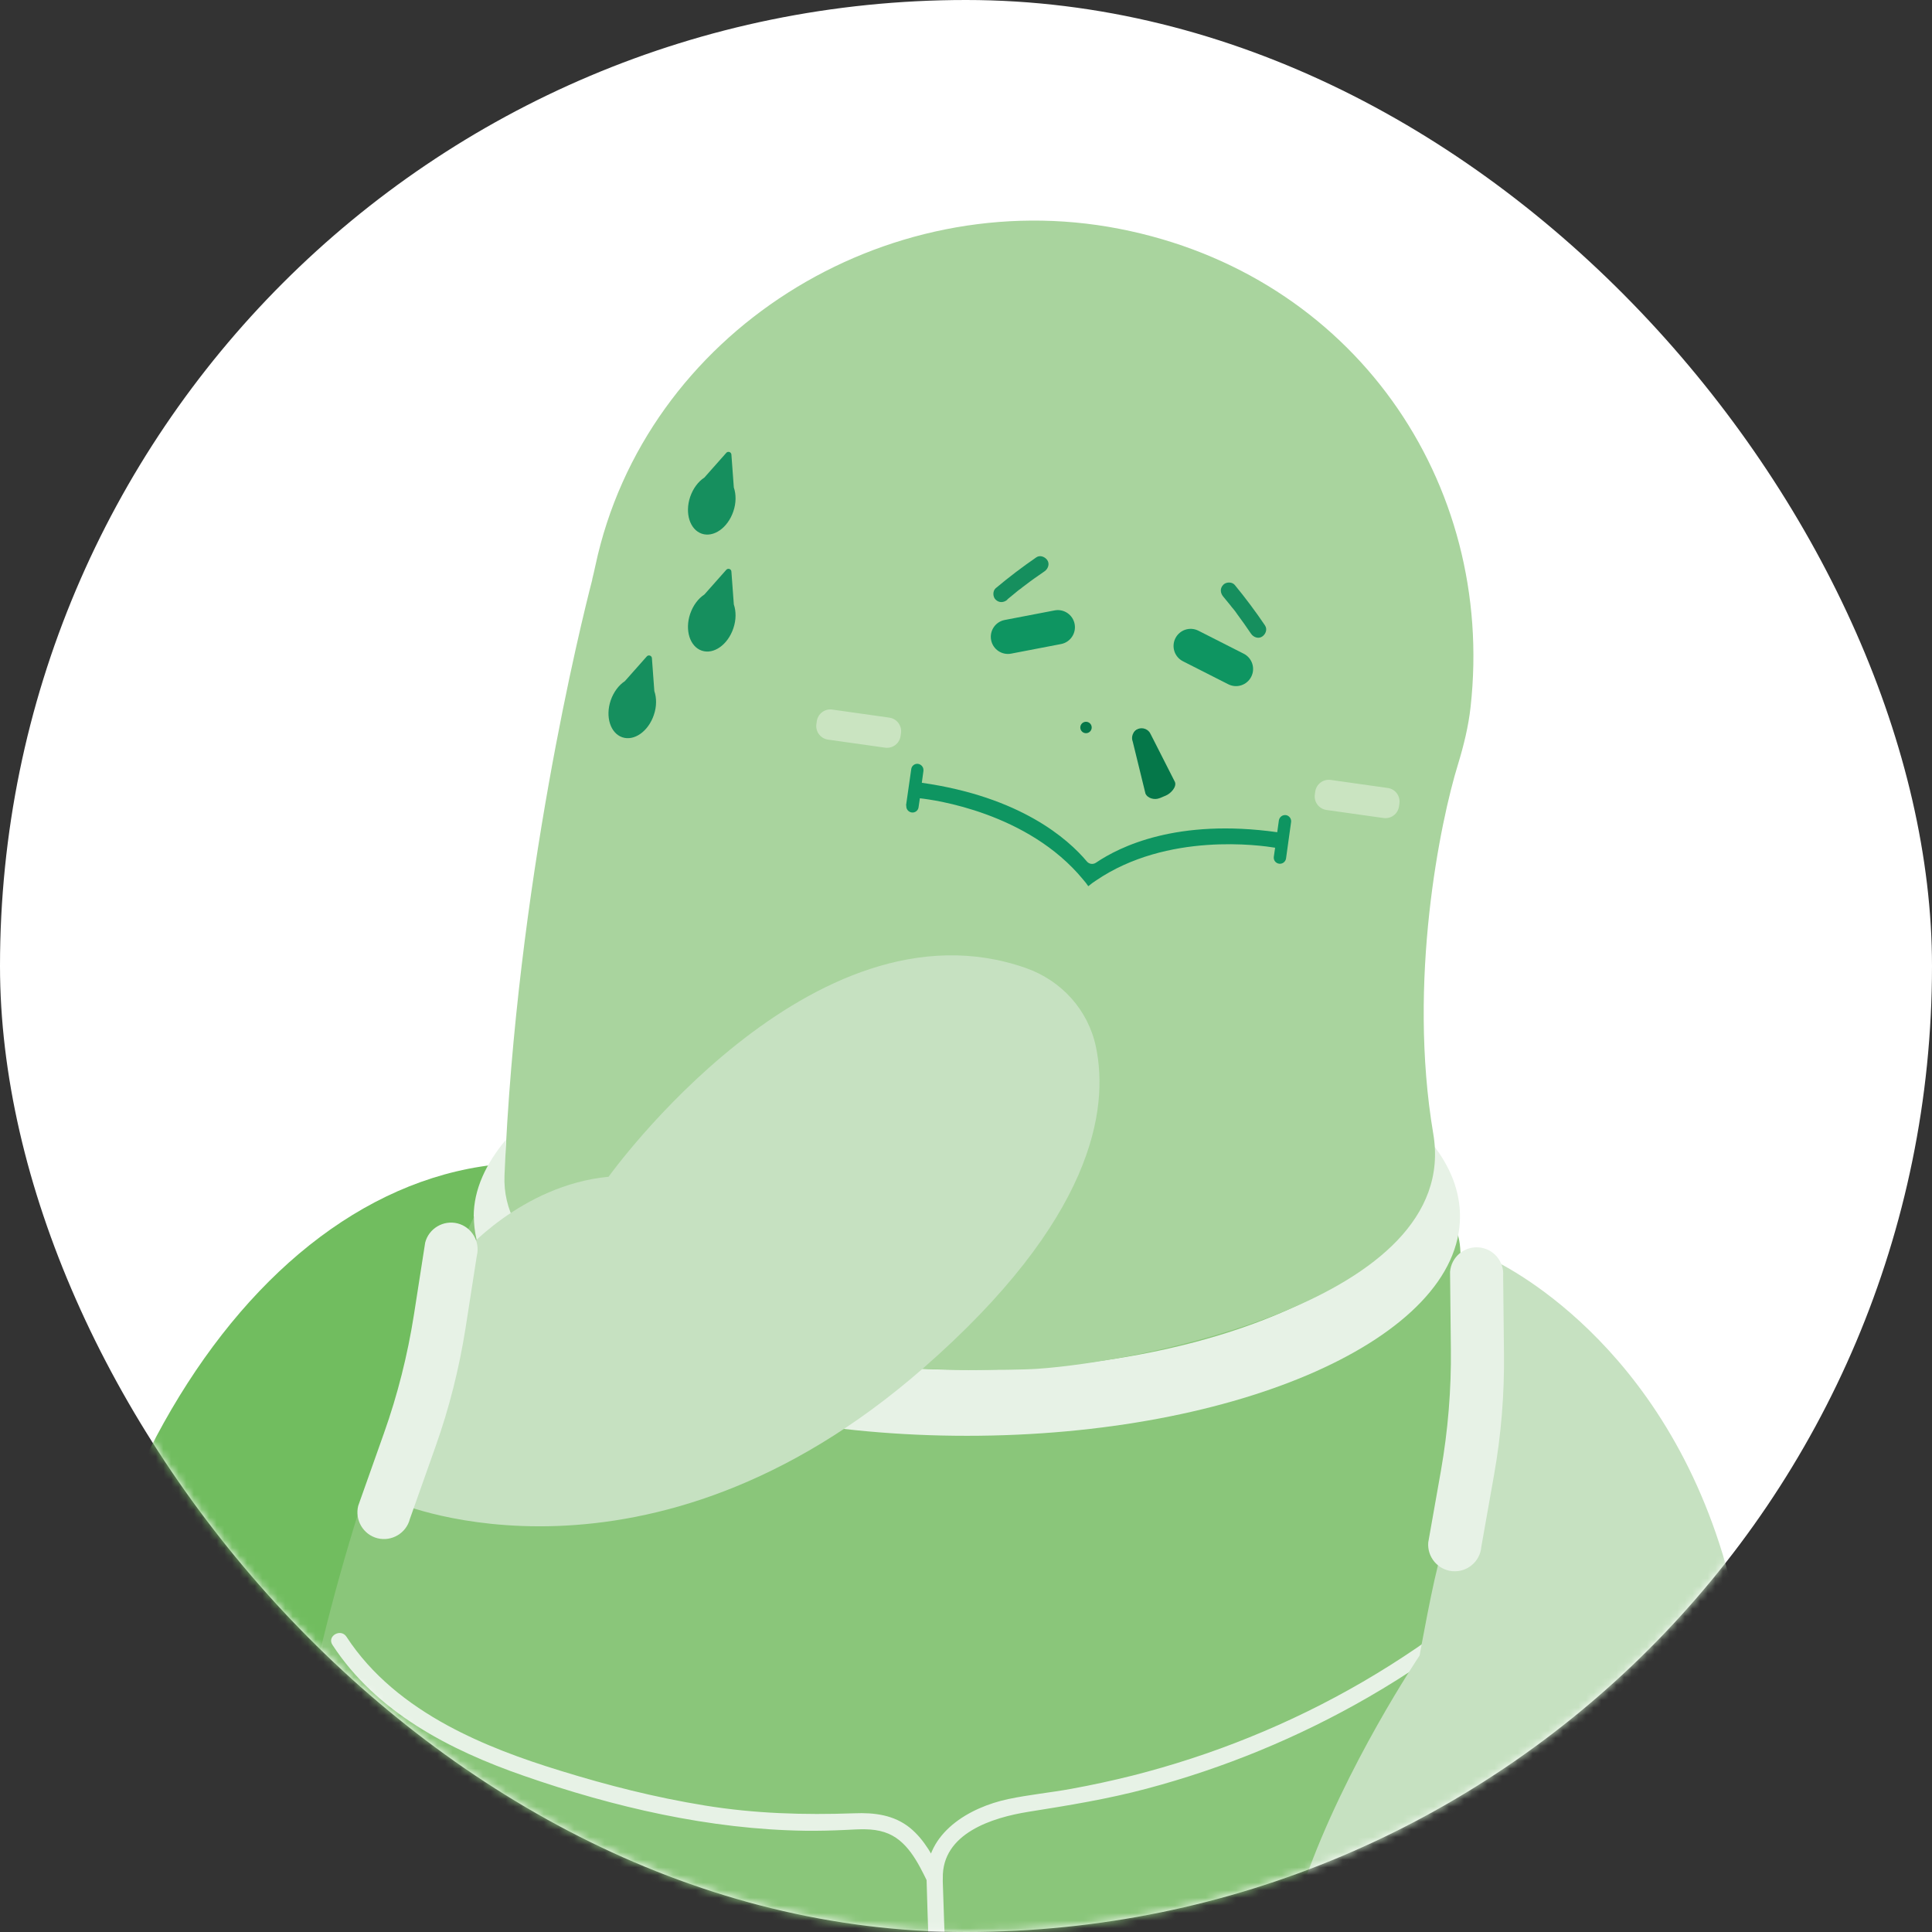 <svg width="254" height="254" viewBox="0 0 254 254" fill="none" xmlns="http://www.w3.org/2000/svg">
<rect x="0" y="0" width="254" height="254" fill="#333333" stroke="none"/>
<rect width="254" height="254" rx="127" fill="white"/>
<mask id="mask0_766_5851" style="mask-type:alpha" maskUnits="userSpaceOnUse" x="0" y="0" width="254" height="254">
<rect width="254" height="254" rx="127" fill="#D9D9D9"/>
</mask>
<g mask="url(#mask0_766_5851)">
<path d="M69.709 350.732C104.895 350.732 133.419 306.437 133.419 251.797C133.419 197.157 104.895 152.863 69.709 152.863C34.524 152.863 6 197.157 6 251.797C6 306.437 34.524 350.732 69.709 350.732Z" fill="#71BD5F"/>
<path d="M191.967 164.036C191.967 164.036 199.034 278.584 207.386 302.132C215.737 325.681 172.779 377.004 122.818 373.915C55.318 369.733 44.311 331 44.311 331C44.311 331 14.737 261.491 62.321 159.94C97.784 84.232 190.553 143.361 191.967 164.036Z" fill="#8AC67A"/>
<path d="M192.931 211.734C184.236 218.619 174.535 224.259 164.277 228.399C159.266 230.436 154.105 232.109 148.88 233.439C146.225 234.103 143.548 234.683 140.85 235.176C138.151 235.669 135.282 235.948 132.541 236.527C127.401 237.621 121.705 240.966 121.833 246.929L123.825 246.393C122.754 244.184 121.576 241.889 119.627 240.302C117.529 238.607 114.959 238.286 112.325 238.393C105.686 238.629 99.198 238.436 92.623 237.363C86.049 236.291 79.924 234.725 73.735 232.817C68.617 231.251 63.563 229.407 58.852 226.854C53.605 224.002 48.851 220.249 45.553 215.187C44.804 214.029 42.941 215.102 43.712 216.26C49.494 225.117 59.152 230.093 68.853 233.46C80.674 237.578 93.308 240.516 105.858 240.688C107.635 240.709 109.413 240.666 111.19 240.58C112.967 240.495 114.659 240.345 116.287 240.881C119.242 241.824 120.698 244.891 121.962 247.465C122.433 248.43 123.975 247.958 123.953 246.929C123.825 241.009 130.506 238.95 135.196 238.2C140.443 237.363 145.625 236.527 150.765 235.154C160.937 232.452 170.766 228.399 179.868 223.144C184.964 220.206 189.825 216.882 194.43 213.236C195.5 212.378 193.98 210.876 192.909 211.713L192.931 211.734Z" fill="#E7F2E6"/>
<path d="M121.812 246.95C122.154 259.025 122.647 271.078 123.396 283.131C123.953 292.16 125.11 301.168 125.324 310.197C125.581 320.813 124.831 331.43 124.317 342.046C124.039 347.751 123.739 353.477 122.84 359.118C122.09 363.922 120.998 369.005 118.235 373.101C117.464 374.238 119.306 375.331 120.077 374.173C122.497 370.592 123.675 366.259 124.467 362.056C125.431 357.059 125.859 351.976 126.159 346.914C126.801 336.62 127.444 326.282 127.487 315.988C127.529 305.693 126.394 296.3 125.731 286.434C125.174 278.241 124.788 270.049 124.467 261.834C124.274 256.859 124.082 251.883 123.932 246.929C123.889 245.556 121.747 245.556 121.79 246.929L121.812 246.95Z" fill="#E7F2E6"/>
<path d="M62.3 159.919C62.3 175.854 91.317 188.765 127.123 188.765C162.907 188.765 191.946 175.854 191.946 159.919C191.946 156.616 190.703 153.442 188.391 150.482C188.391 150.739 188.391 150.997 188.391 151.254C188.391 167.189 161.044 180.1 127.315 180.1C93.587 180.1 66.433 167.189 66.433 151.254C66.433 150.782 66.454 150.332 66.497 149.86C63.884 152.991 62.278 156.38 62.278 159.919H62.3Z" fill="#E7F2E6"/>
<path d="M195.736 165.388C195.736 165.388 217.429 174.653 226.487 204.357C232.655 224.581 229.807 246.714 217.729 264.043C210.062 275.067 198.712 284.332 182.844 281.587C147.574 275.518 186.634 217.654 186.634 217.654C186.634 217.654 188.476 207.338 189.418 204.485C190.532 201.161 196.742 177.012 195.736 165.366V165.388Z" fill="#C6E1C1"/>
<path d="M190.982 206.565C192.909 206.715 194.601 205.278 194.751 203.348L196.421 193.912C197.363 188.636 197.792 183.274 197.727 177.912L197.62 167.768C197.77 165.838 196.336 164.143 194.408 163.993C192.481 163.843 190.789 165.28 190.639 167.21L190.746 177.355C190.81 182.716 190.361 188.078 189.44 193.354L187.77 202.791C187.62 204.721 189.054 206.415 190.982 206.565Z" fill="#E7F2E6"/>
<path d="M77.847 76.211C77.997 75.59 78.147 74.989 78.275 74.367C84.807 43.719 116.308 24.074 147.146 30.079C177.983 36.084 196.614 63.429 193.338 92.94C193.059 95.492 192.438 98.001 191.689 100.468C189.354 107.996 185.029 128.971 188.434 149.067C192.16 171.092 149.544 179.049 136.481 179.95C132.455 180.229 121.426 180.1 118.021 179.757C103.845 178.32 65.598 172.765 66.326 154.557C67.889 116.231 76.391 81.873 77.869 76.19L77.847 76.211Z" fill="#A9D49E"/>
<path d="M108.859 97.238L116.366 98.297C117.35 98.436 118.26 97.75 118.398 96.764L118.452 96.382C118.591 95.397 117.906 94.486 116.922 94.347L109.415 93.287C108.431 93.149 107.522 93.835 107.383 94.82L107.329 95.202C107.191 96.188 107.876 97.099 108.859 97.238Z" fill="#CAE4C1"/>
<path d="M174.39 106.487L181.897 107.546C182.881 107.685 183.791 106.999 183.929 106.014L183.983 105.631C184.122 104.646 183.436 103.735 182.453 103.596L174.946 102.537C173.962 102.398 173.052 103.084 172.914 104.07L172.86 104.452C172.721 105.437 173.406 106.348 174.39 106.487Z" fill="#CAE4C1"/>
<path d="M119.157 105.894C119.092 106.344 119.414 106.752 119.863 106.816C120.292 106.88 120.72 106.559 120.763 106.13L120.934 104.95C122.754 105.143 135.154 106.816 142.413 115.652C142.649 115.931 142.884 116.21 143.077 116.51C143.398 116.231 143.741 115.995 144.062 115.781C153.485 109.347 165.798 111.148 167.64 111.449L167.469 112.628C167.404 113.079 167.704 113.486 168.154 113.55C168.582 113.615 169.01 113.315 169.075 112.864L169.739 108.081C169.803 107.631 169.482 107.224 169.053 107.159C169.01 107.159 168.968 107.159 168.925 107.159C168.539 107.159 168.197 107.46 168.132 107.867L167.918 109.411C154.77 107.567 147.21 111.299 144.084 113.422C143.698 113.679 143.184 113.615 142.884 113.25C140.422 110.312 134.168 104.757 121.191 102.913L121.405 101.347C121.405 101.347 121.405 101.261 121.405 101.218C121.405 100.832 121.105 100.489 120.698 100.425C120.27 100.361 119.842 100.682 119.799 101.133L119.114 105.915L119.157 105.894Z" fill="#0E9561"/>
<path d="M149.758 97.379C150.172 97.379 150.507 97.043 150.507 96.629C150.507 96.214 150.172 95.878 149.758 95.878C149.344 95.878 149.008 96.214 149.008 96.629C149.008 97.043 149.344 97.379 149.758 97.379Z" fill="#057749"/>
<path d="M142.777 96.393C143.191 96.393 143.526 96.057 143.526 95.642C143.526 95.228 143.191 94.892 142.777 94.892C142.363 94.892 142.027 95.228 142.027 95.642C142.027 96.057 142.363 96.393 142.777 96.393Z" fill="#057749"/>
<path d="M152.478 104.929L153.291 104.585C153.934 104.307 154.726 103.449 154.469 102.805L151.278 96.522C151 95.878 150.251 95.578 149.608 95.835C148.966 96.114 148.666 96.865 148.923 97.508L150.593 104.328C150.872 104.972 151.814 105.207 152.456 104.929H152.478Z" fill="#057749"/>
<path d="M60.801 164.873C60.801 164.873 68.467 155.822 80.01 154.707C80.01 154.707 106.736 117.347 134.896 127.276C139.565 128.928 143.055 132.767 144.083 137.635C145.797 145.828 143.784 160.305 121.341 179.907C85.064 211.584 52.321 197.579 52.321 197.579L60.822 164.851L60.801 164.873Z" fill="#C6E1C1"/>
<path d="M60.158 160.841C62.021 161.313 63.156 163.243 62.685 165.109L61.208 174.588C60.372 179.886 59.066 185.097 57.267 190.159L53.884 199.703C53.413 201.569 51.485 202.705 49.622 202.233C47.759 201.762 46.624 199.831 47.095 197.966L50.479 188.422C52.278 183.36 53.584 178.149 54.419 172.851L55.897 163.372C56.368 161.506 58.295 160.369 60.158 160.841Z" fill="#E7F2E6"/>
<path d="M163.512 85.943L157.553 82.918C156.445 82.356 155.092 82.799 154.53 83.908C153.969 85.018 154.412 86.373 155.519 86.935L161.479 89.96C162.587 90.523 163.94 90.079 164.501 88.97C165.063 87.861 164.62 86.506 163.512 85.943Z" fill="#0E9561"/>
<path d="M132.933 85.933L139.495 84.673C140.715 84.439 141.514 83.259 141.281 82.037C141.047 80.816 139.869 80.016 138.649 80.25L132.087 81.509C130.867 81.743 130.068 82.924 130.302 84.145C130.536 85.366 131.714 86.167 132.933 85.933Z" fill="#0E9561"/>
<path d="M132.433 78.807C132.84 78.463 133.226 78.142 133.633 77.82C133.825 77.648 134.039 77.498 134.254 77.348C134.296 77.305 134.361 77.262 134.403 77.219C134.318 77.284 134.361 77.262 134.403 77.219C134.511 77.134 134.639 77.048 134.746 76.962C135.581 76.319 136.438 75.718 137.316 75.118C137.787 74.796 138.023 74.153 137.701 73.659C137.402 73.209 136.738 72.93 136.245 73.273C134.403 74.539 132.626 75.89 130.913 77.327C130.485 77.691 130.506 78.485 130.913 78.85C131.363 79.278 131.962 79.236 132.433 78.85V78.807Z" fill="#168F5E"/>
<path d="M166.333 82.26C165.091 80.416 163.742 78.614 162.329 76.898C161.964 76.469 161.172 76.491 160.808 76.898C160.38 77.349 160.423 77.949 160.808 78.421C161.129 78.829 161.472 79.215 161.793 79.622C161.879 79.729 161.943 79.837 162.029 79.922C162.072 79.965 162.114 80.029 162.157 80.072C162.093 79.987 162.114 80.029 162.157 80.072C162.329 80.287 162.5 80.501 162.65 80.737C163.271 81.574 163.892 82.453 164.47 83.311C164.791 83.783 165.434 84.019 165.926 83.697C166.397 83.397 166.654 82.732 166.312 82.239L166.333 82.26Z" fill="#168F5E"/>
<path d="M86.028 90.881L85.706 86.527C85.685 86.184 85.257 86.055 85.042 86.291L82.151 89.551C81.359 90.066 80.674 90.967 80.288 92.082C79.56 94.227 80.246 96.393 81.809 96.929C83.372 97.465 85.235 96.157 85.963 93.991C86.349 92.876 86.327 91.739 86.028 90.86V90.881Z" fill="#168F5E"/>
<path d="M96.478 79.493L96.157 75.139C96.135 74.796 95.707 74.667 95.493 74.903L92.602 78.163C91.809 78.678 91.124 79.578 90.739 80.694C90.011 82.838 90.696 85.004 92.259 85.541C93.823 86.077 95.686 84.769 96.414 82.602C96.799 81.487 96.778 80.35 96.478 79.471V79.493Z" fill="#168F5E"/>
<path d="M96.478 64.115L96.157 59.762C96.135 59.419 95.707 59.29 95.493 59.526L92.602 62.786C91.809 63.3 91.124 64.201 90.739 65.317C90.011 67.461 90.696 69.627 92.259 70.163C93.823 70.7 95.686 69.391 96.414 67.225C96.799 66.11 96.778 64.973 96.478 64.094V64.115Z" fill="#168F5E"/>
</g>
</svg>

